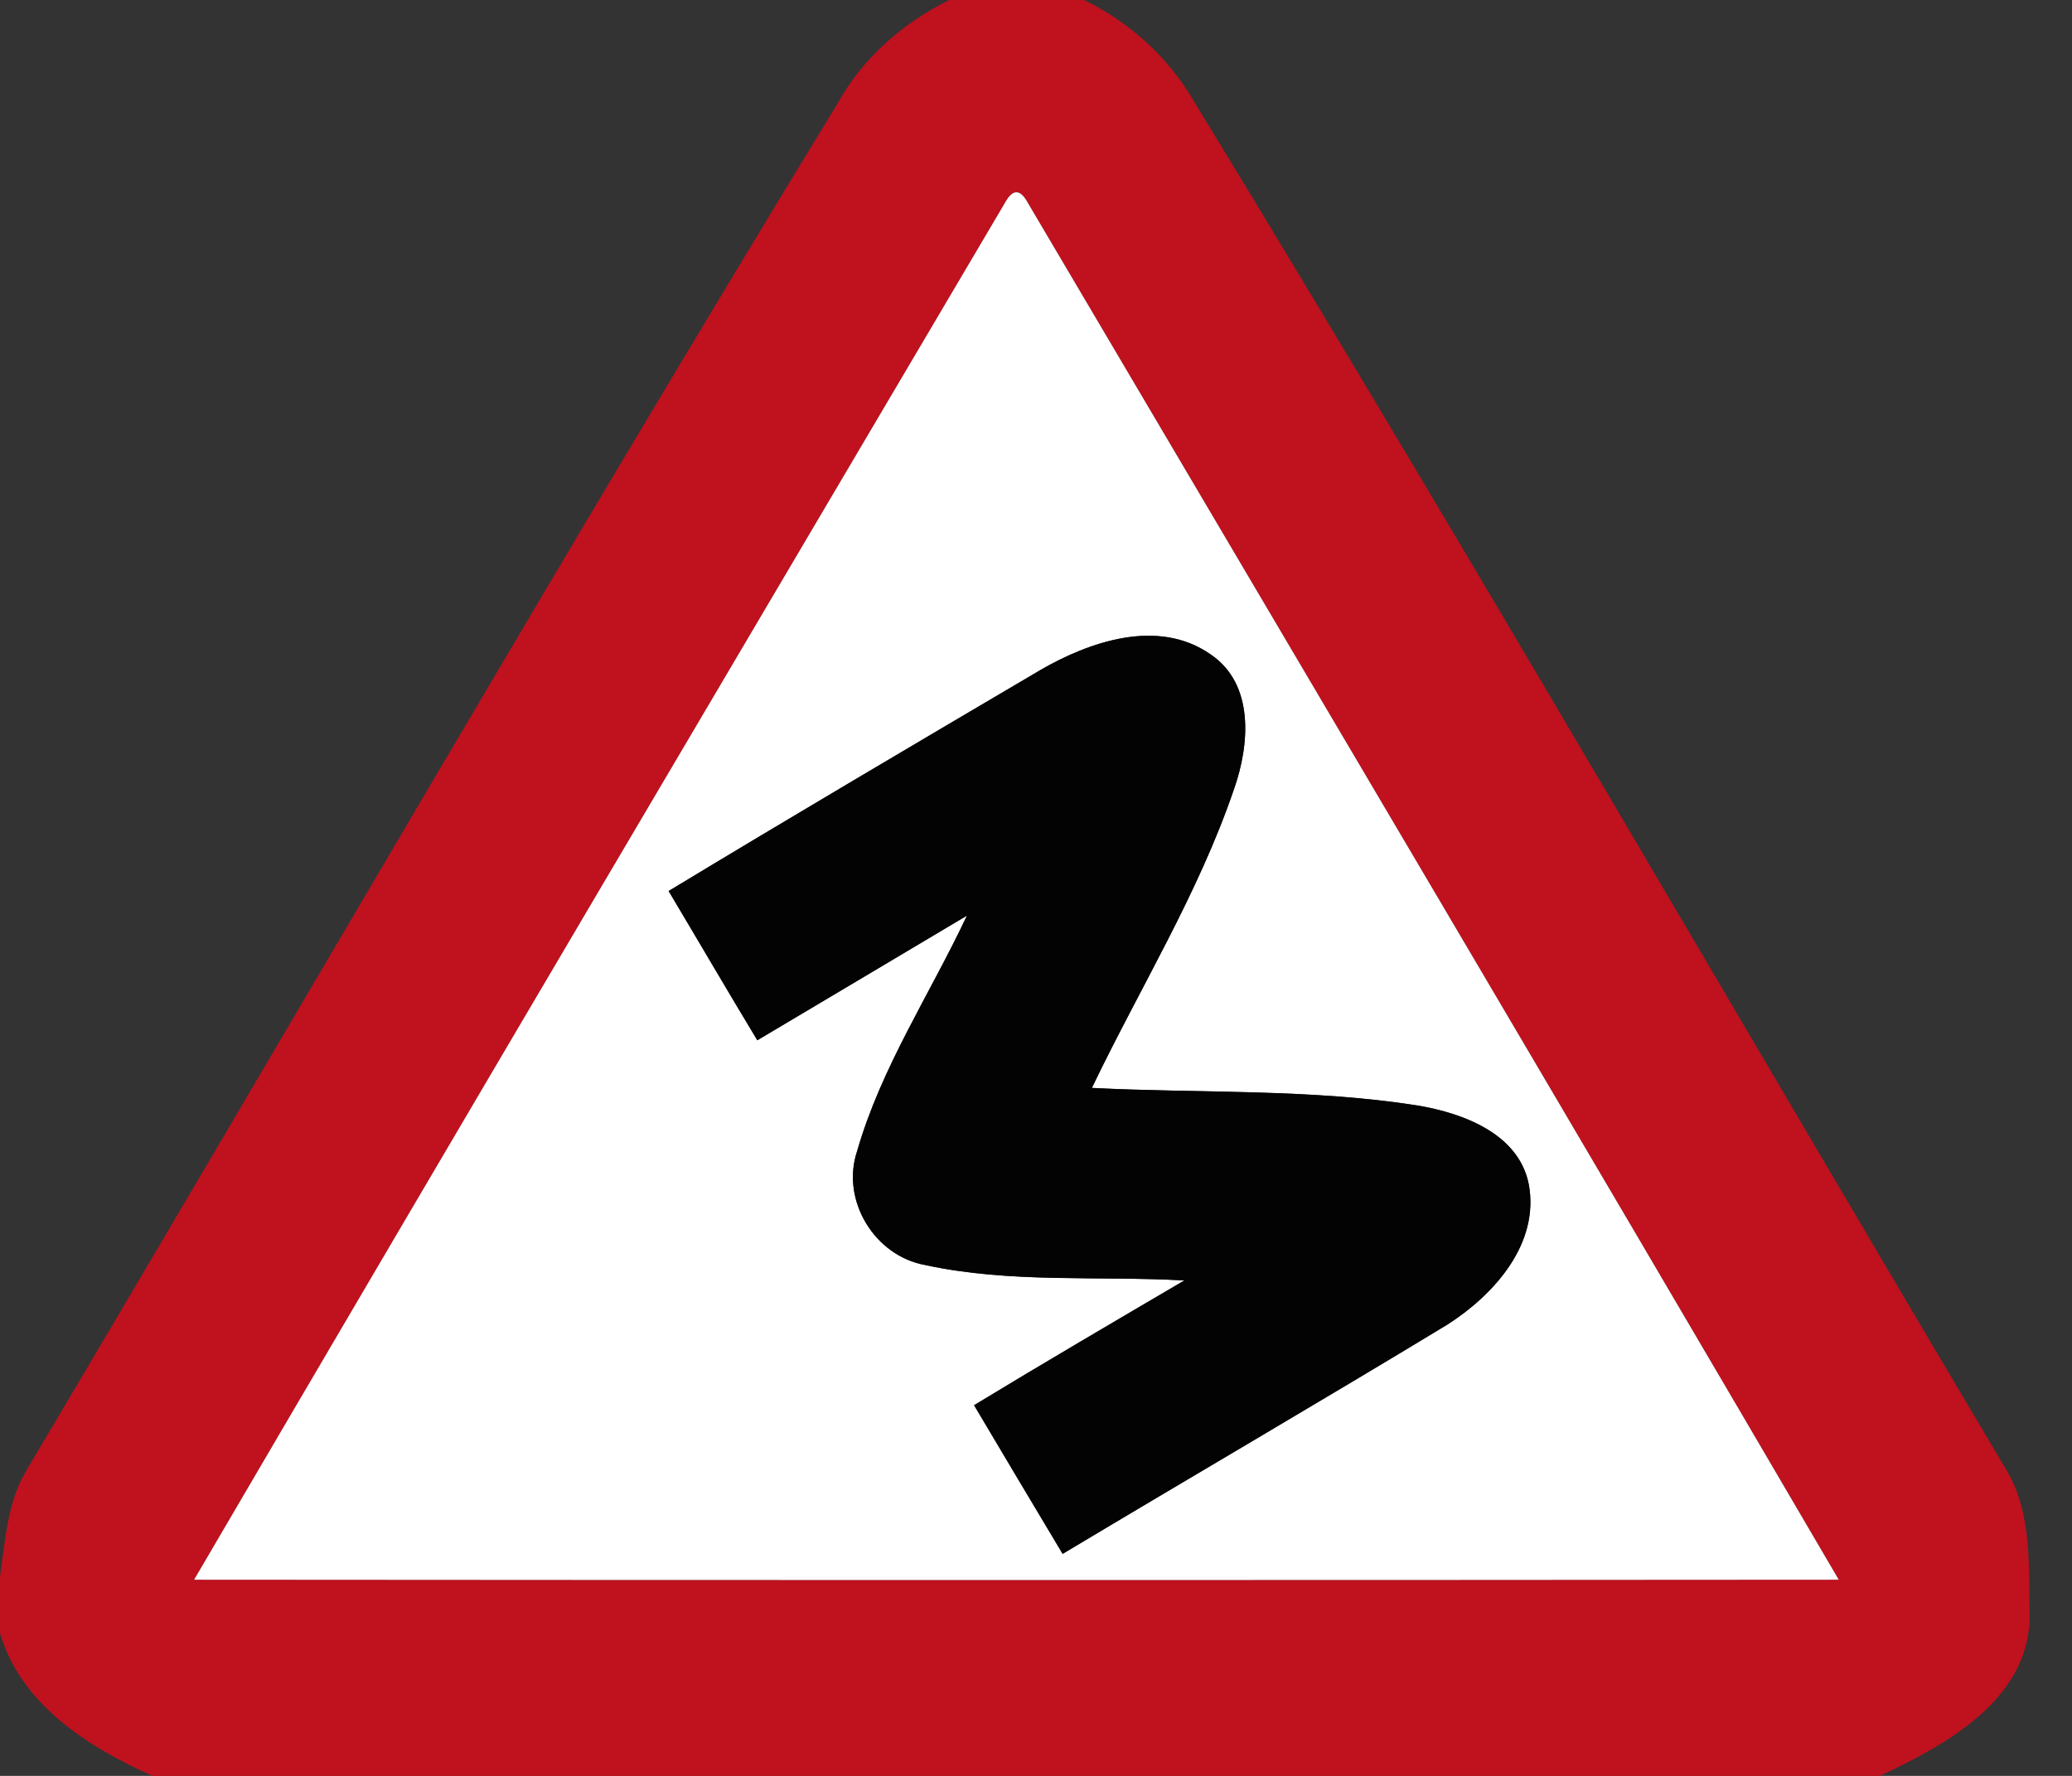 <!-- Generated by IcoMoon.io -->
<svg version="1.1" xmlns="http://www.w3.org/2000/svg" width="28" height="24" viewBox="0 0 28 24">
<rect x="0" y="0" width="28" height="24" fill="#333333" stroke="none"/>
<title>warning--winding-road-to-left--g1</title>
<path fill="#c0111e" d="M12.827 0h1.823c0.614 0.3 1.138 0.773 1.482 1.365 3.733 6.118 7.312 12.328 10.974 18.488 0.367 0.604 0.305 1.348 0.322 2.027-0.036 1.108-1.143 1.706-2.026 2.121h-23.34c-0.871-0.392-1.775-0.959-2.062-1.931v-0.761c0.072-0.495 0.098-1.020 0.367-1.455 3.656-6.157 7.233-12.362 10.963-18.475 0.34-0.607 0.878-1.072 1.497-1.378M13.603 2.703c-3.665 6.211-7.337 12.421-10.98 18.646 7.408 0.006 14.817 0.006 22.225 0-3.642-6.225-7.316-12.433-10.981-18.646-0.088-0.139-0.177-0.139-0.264 0z"></path>
<path fill="#fff" d="M13.603 2.703c0.088-0.139 0.177-0.139 0.264 0 3.665 6.213 7.339 12.421 10.981 18.646-7.408 0.006-14.817 0.006-22.225 0 3.642-6.225 7.315-12.435 10.98-18.646M14.044 9.064c-1.674 0.986-3.346 1.971-5.008 2.977 0.4 0.672 0.794 1.346 1.198 2.017 0.945-0.563 1.89-1.122 2.833-1.685-0.497 1.058-1.159 2.051-1.484 3.182-0.223 0.664 0.235 1.419 0.922 1.541 1.149 0.249 2.335 0.143 3.5 0.208-0.949 0.557-1.9 1.114-2.842 1.686 0.397 0.67 0.797 1.34 1.197 2.009 1.731-1.037 3.475-2.053 5.2-3.099 0.629-0.403 1.248-1.091 1.099-1.896-0.136-0.684-0.885-0.958-1.493-1.063-1.458-0.231-2.94-0.163-4.411-0.239 0.645-1.345 1.44-2.625 1.922-4.042 0.21-0.598 0.278-1.416-0.318-1.817-0.709-0.495-1.638-0.174-2.315 0.22z"></path>
<path fill="#030303" d="M14.044 9.064c0.678-0.394 1.606-0.715 2.315-0.22 0.596 0.402 0.528 1.22 0.318 1.817-0.482 1.417-1.277 2.697-1.922 4.042 1.47 0.075 2.952 0.008 4.411 0.239 0.608 0.104 1.357 0.379 1.493 1.063 0.149 0.805-0.469 1.493-1.099 1.896-1.725 1.046-3.469 2.062-5.2 3.099-0.4-0.669-0.8-1.339-1.197-2.009 0.942-0.572 1.893-1.129 2.842-1.686-1.165-0.065-2.352 0.041-3.5-0.208-0.687-0.122-1.146-0.877-0.922-1.541 0.325-1.131 0.987-2.124 1.484-3.182-0.943 0.563-1.888 1.122-2.833 1.685-0.405-0.67-0.798-1.345-1.199-2.017 1.662-1.005 3.334-1.991 5.008-2.977z"></path>
</svg>
